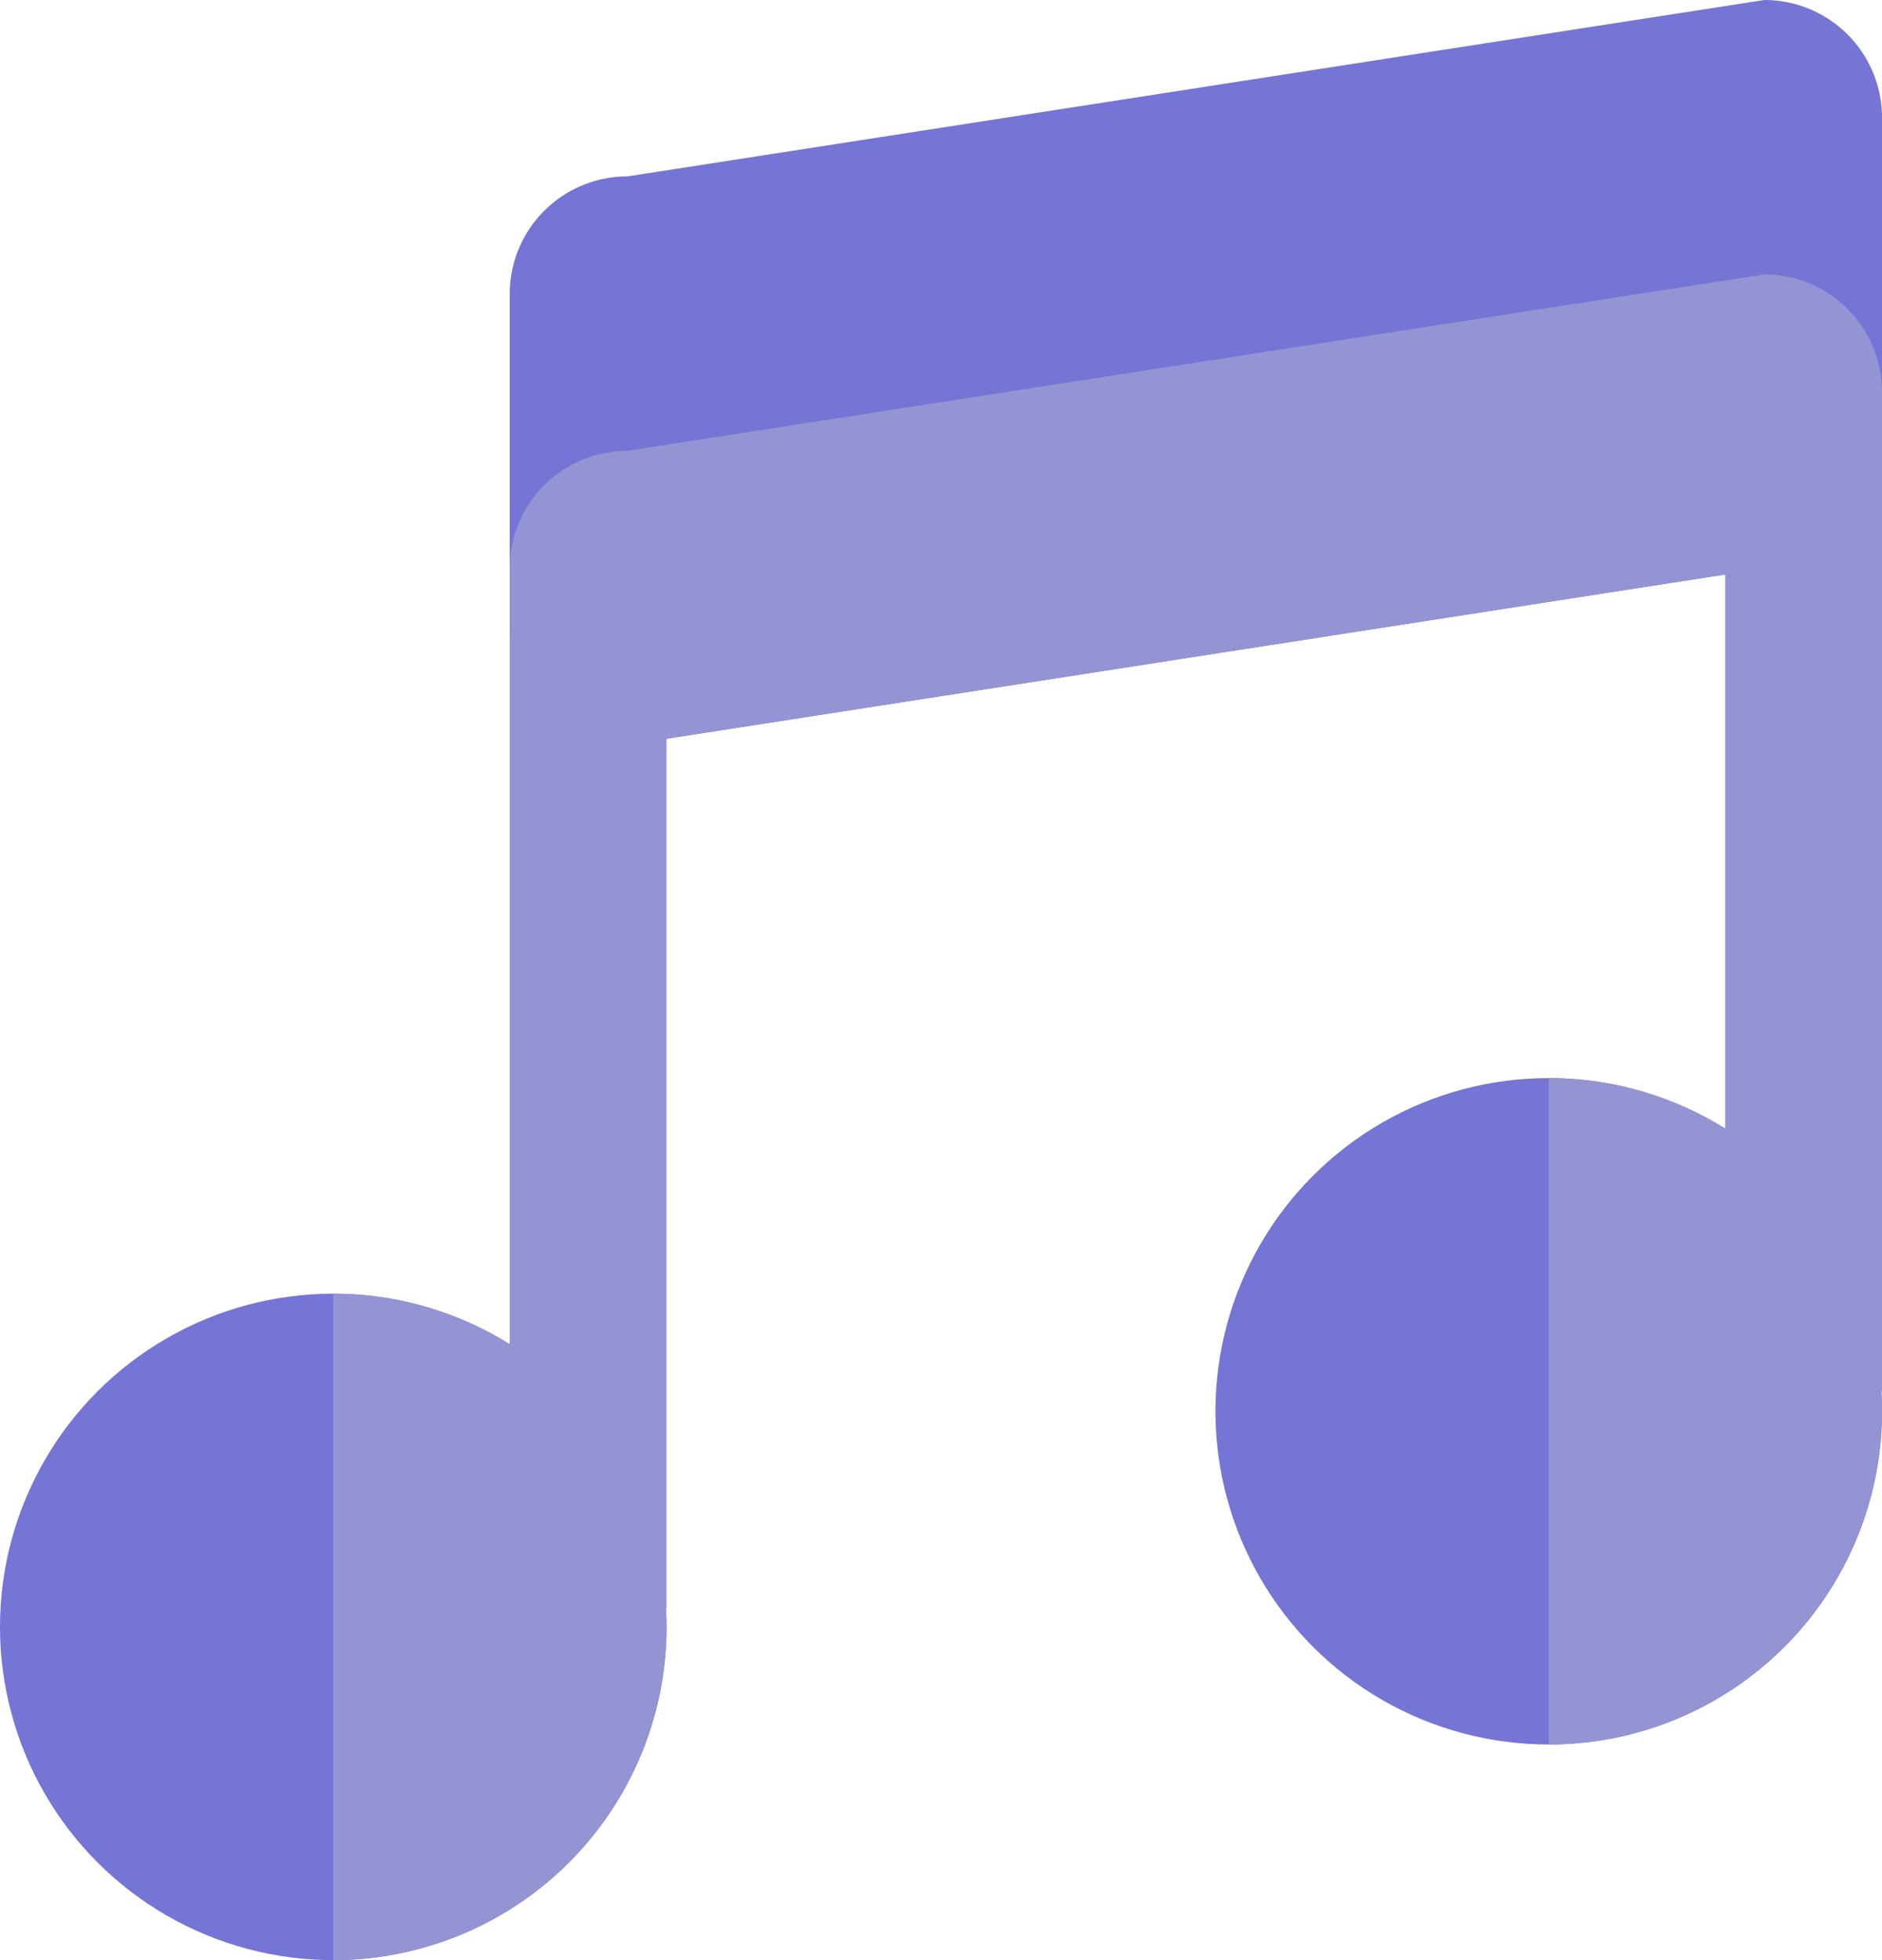 <svg xmlns="http://www.w3.org/2000/svg" viewBox="0 0 96 100"><defs><style>.cls-1{fill:#7475d4;}.cls-2{fill:#9494d4;}</style></defs><title>Fichier 1</title><g id="Calque_2" data-name="Calque 2"><g id="Icons"><path class="cls-1" d="M90,0,32,9a6,6,0,0,0-6,6V32a6,6,0,0,0,6,6l58-9a6,6,0,0,0,6-6V6A6,6,0,0,0,90,0Z"/><circle class="cls-1" cx="17" cy="83" r="17"/><rect class="cls-2" x="26" y="32" width="8" height="50"/><circle class="cls-1" cx="79" cy="72" r="17"/><rect class="cls-2" x="88" y="23" width="8" height="48"/><path class="cls-2" d="M90,14,32,23a6,6,0,0,0-6,6v3a6,6,0,0,0,6,6l58-9a6,6,0,0,0,6-6V20A6,6,0,0,0,90,14Z"/><path class="cls-2" d="M79,55V89a17,17,0,0,0,0-34Z"/><path class="cls-2" d="M17,66v34a17,17,0,0,0,0-34Z"/></g></g></svg>